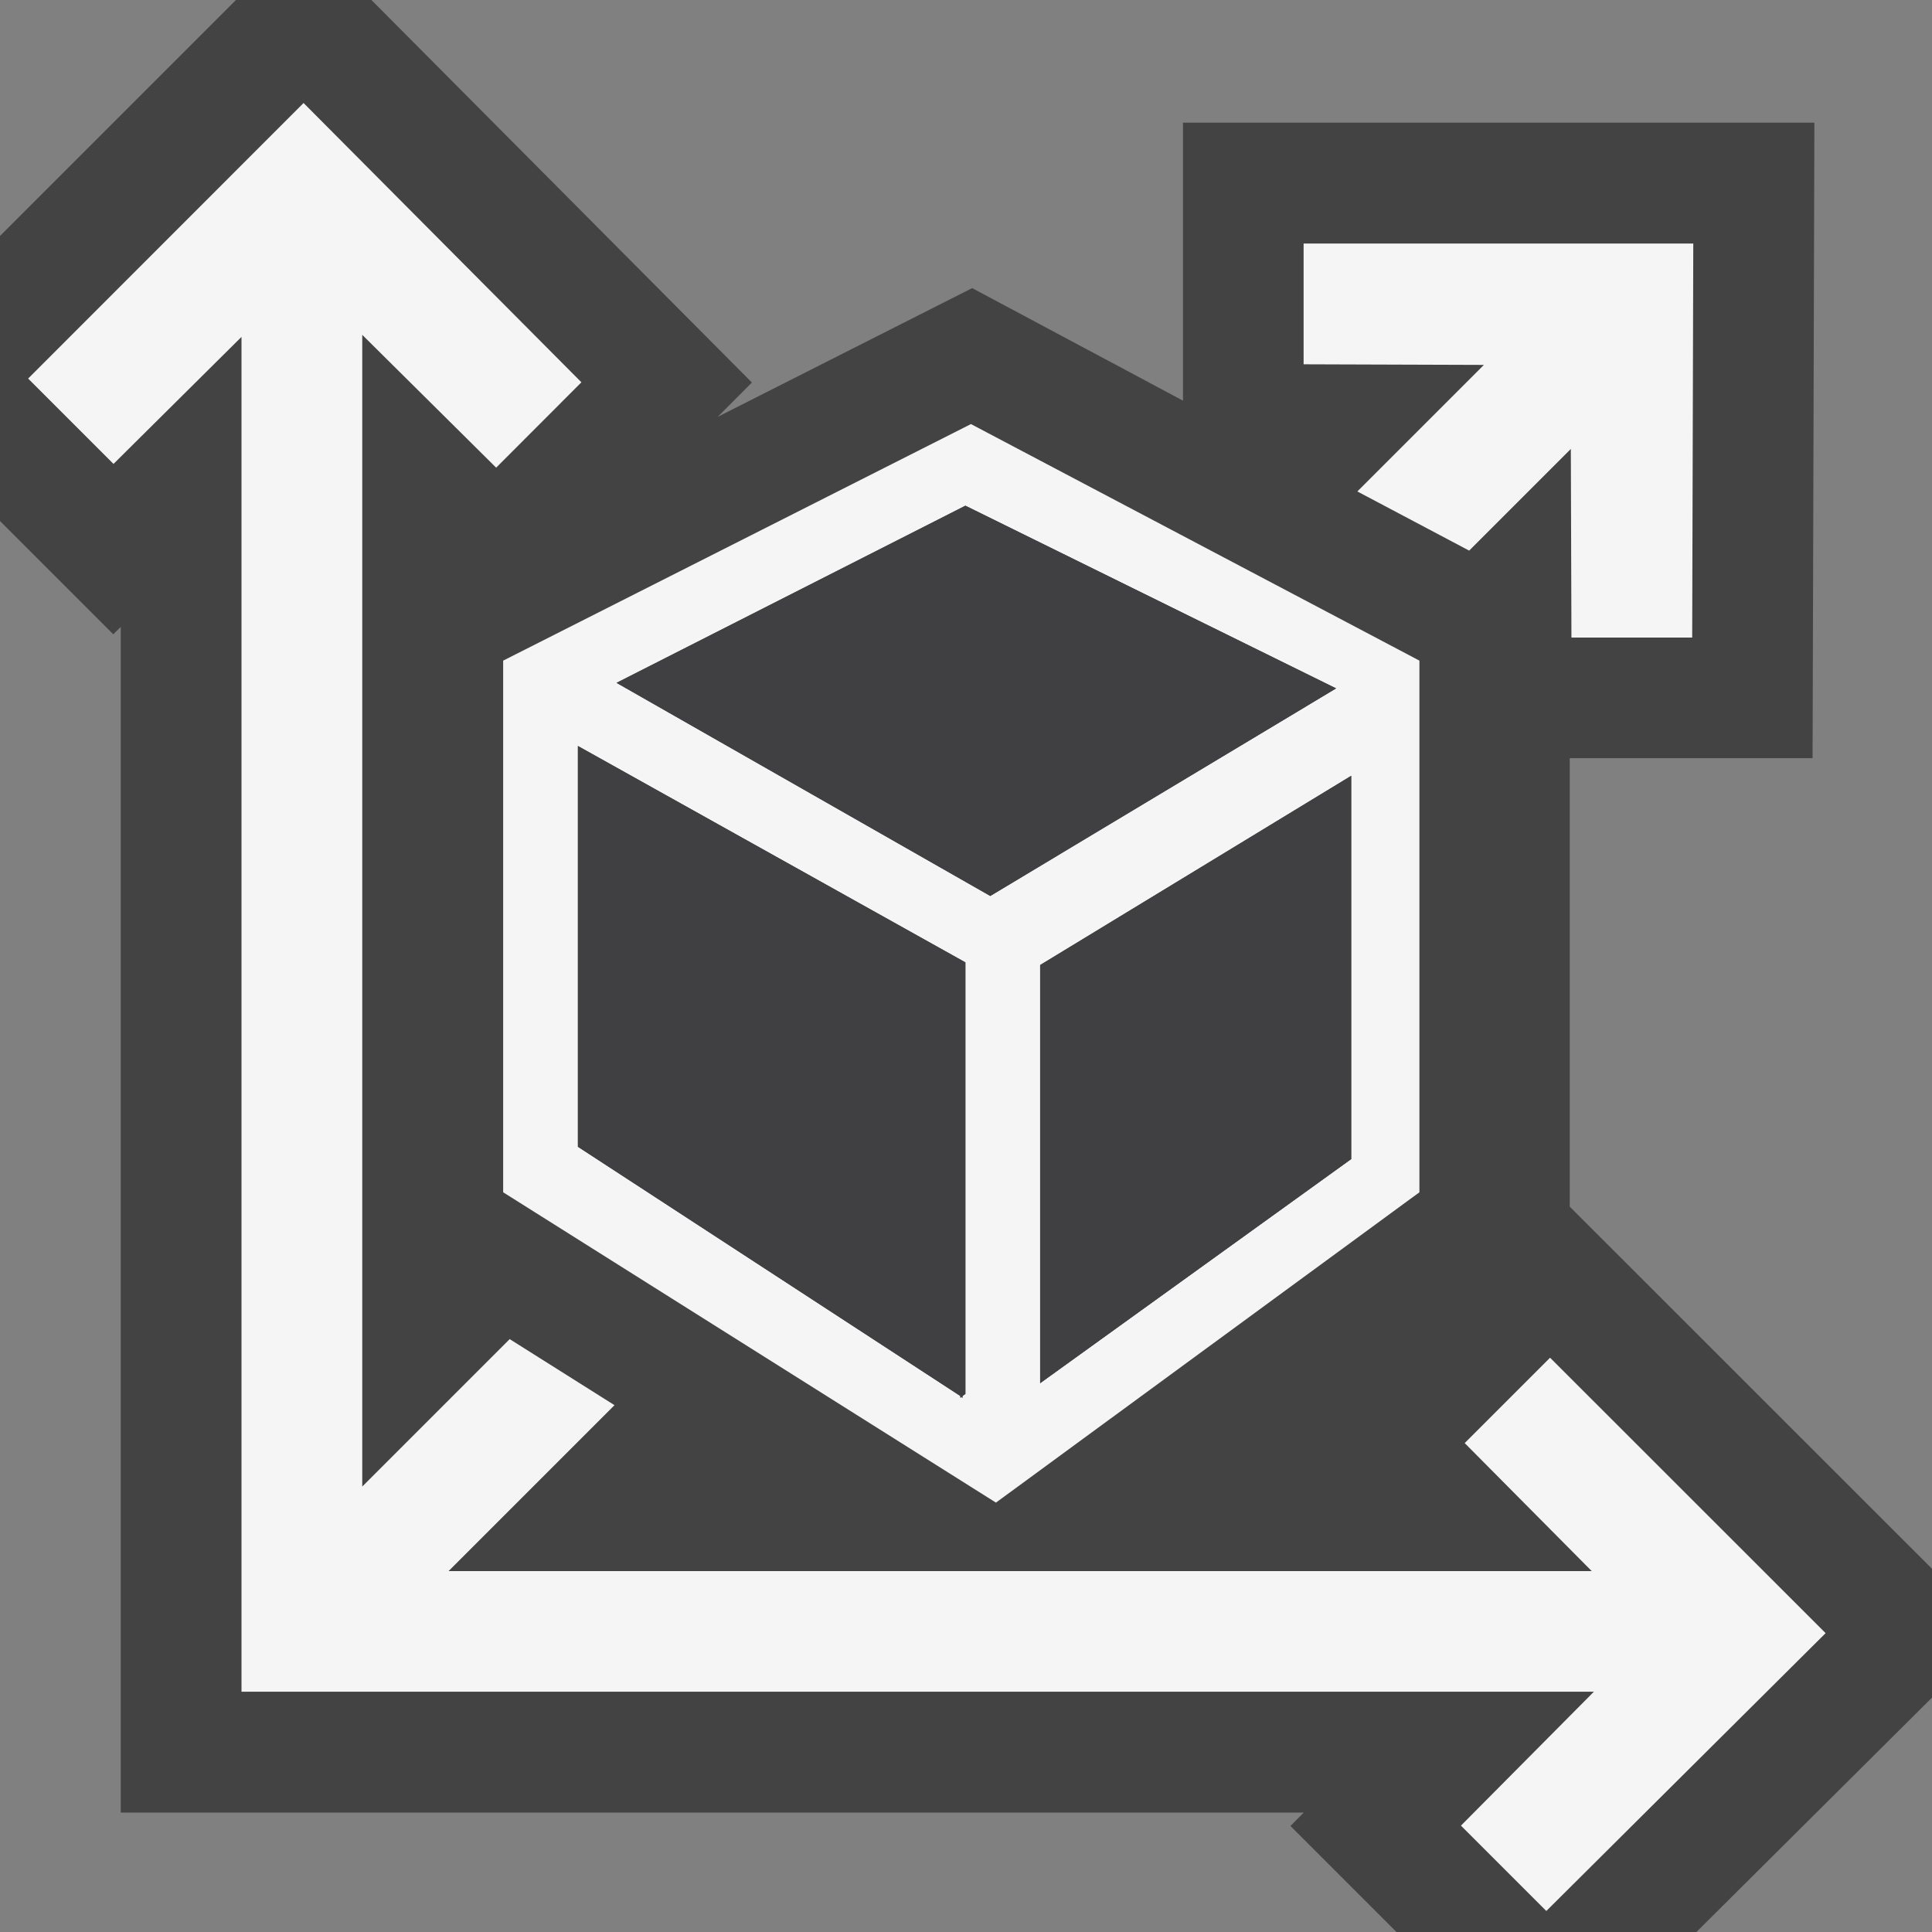 <svg xmlns="http://www.w3.org/2000/svg" viewBox="0 0 16 16"><rect x="0" y="0" width="16" height="16" fill="#808080" stroke="none"/><style>.icon-canvas-transparent{opacity:0;fill:#434343}.icon-vs-out{fill:#434343}.icon-vs-bg{fill:#f5f5f5}.icon-vs-fg{fill:#403F41}</style><path class="icon-canvas-transparent" d="M16 16H0V0h16v16z" id="canvas"/><path class="icon-vs-out" d="M1 5.414v-.222l-.062.061L0 4.315V1.954L1.954 0h1.122l3.151 3.168-.283.284 2.107-1.066 1.746.932V1.016h5.229l-.015 5.263H13v3.714l3 2.999v1.067L14.049 16h-2.484l-.878-.878.11-.111H1V5.414z" id="outline"/><path class="icon-vs-bg" d="M11.755 9.874V5.471L8.041 3.512 4.167 5.471v4.403l4.081 2.57 3.507-2.57zm-3.76-5.686l3.07 1.513L8.201 7.42 5.106 5.655l2.889-1.467zm-.024 7.373v.016l-.01-.008-.008.008v-.016L4.786 9.497V6.178L7.995 7.97v3.574l-.024.017zm3.219-1.962l-2.576 1.856V7.992l2.576-1.567v3.174zm3.929 3.926l-2.313 2.301-.707-.707L13.2 14.01H2V2.79L.94 3.842l-.707-.707L2.514.853l2.301 2.313-.706.707L3 2.773v9.538l1.221-1.221.868.547-1.374 1.374h9.467l-1.052-1.06.707-.707 2.282 2.281zm-2.83-10.503l-1.493-.005v-1h3.227l-.009 3.263h-1l-.005-1.562-.842.842-.926-.49 1.048-1.048z" id="iconBg"/><path class="icon-vs-fg" d="M7.995 4.188l3.07 1.513L8.201 7.42 5.106 5.655l2.889-1.467zm0 7.356V7.97L4.786 6.178v3.319l3.167 2.064v.016l.008-.008.01.008v-.016l.024-.017zm3.195-5.119L8.614 7.992v3.463l2.576-1.856V6.425z" id="notificationFg"/></svg>